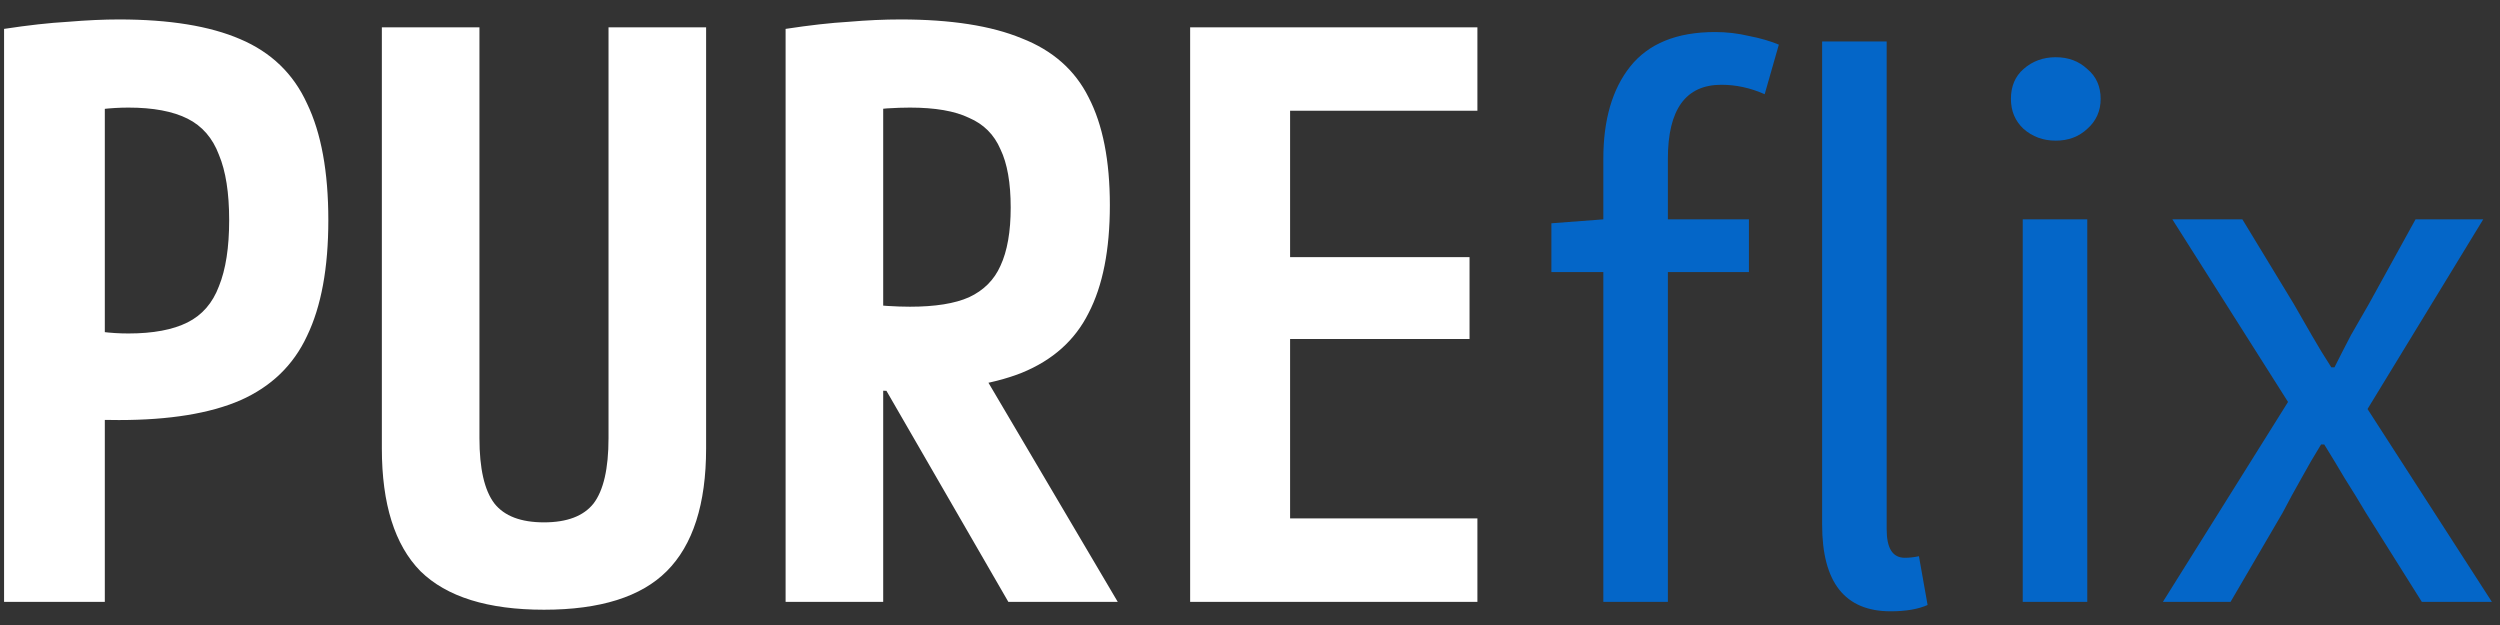 <svg width="108" height="27" viewBox="0 0 108 27" fill="none" xmlns="http://www.w3.org/2000/svg">
<rect x="0" y="0" width="108" height="27" fill="#333333" stroke="none"/>
<path d="M0.176 1.248C1.219 1.089 2.137 0.987 2.93 0.942C3.746 0.874 4.483 0.84 5.14 0.84C7.316 0.84 9.061 1.123 10.376 1.69C11.713 2.257 12.677 3.186 13.266 4.478C13.878 5.747 14.184 7.425 14.184 9.51C14.184 11.573 13.878 13.239 13.266 14.508C12.677 15.777 11.713 16.707 10.376 17.296C9.061 17.863 7.316 18.146 5.14 18.146C4.573 18.146 4.018 18.135 3.474 18.112C2.93 18.067 2.431 18.021 1.978 17.976L3.406 14.236C3.746 14.259 4.086 14.293 4.426 14.338C4.789 14.383 5.163 14.406 5.548 14.406C6.613 14.406 7.463 14.247 8.098 13.93C8.733 13.613 9.186 13.091 9.458 12.366C9.753 11.641 9.9 10.689 9.9 9.51C9.9 8.331 9.753 7.391 9.458 6.688C9.186 5.963 8.733 5.441 8.098 5.124C7.463 4.807 6.613 4.648 5.548 4.648C5.163 4.648 4.777 4.671 4.392 4.716C4.029 4.739 3.701 4.773 3.406 4.818L4.528 3.662V26H0.176V1.248ZM23.5 26.34C21.075 26.34 19.295 25.785 18.162 24.674C17.051 23.541 16.496 21.773 16.496 19.37V1.18H20.712V18.928C20.712 20.243 20.927 21.183 21.358 21.75C21.789 22.294 22.503 22.566 23.5 22.566C24.497 22.566 25.211 22.294 25.642 21.75C26.073 21.183 26.288 20.243 26.288 18.928V1.18H30.504V19.37C30.504 21.773 29.937 23.541 28.804 24.674C27.693 25.785 25.925 26.34 23.5 26.34ZM33.938 1.248C34.981 1.089 35.887 0.987 36.658 0.942C37.451 0.874 38.199 0.84 38.902 0.84C41.078 0.84 42.823 1.112 44.138 1.656C45.475 2.177 46.439 3.027 47.028 4.206C47.64 5.385 47.946 6.937 47.946 8.864C47.946 10.791 47.64 12.343 47.028 13.522C46.439 14.701 45.475 15.562 44.138 16.106C42.823 16.627 41.078 16.888 38.902 16.888C38.335 16.888 37.78 16.877 37.236 16.854C36.692 16.809 36.193 16.763 35.74 16.718L37.168 13.08C37.576 13.148 37.961 13.193 38.324 13.216C38.687 13.239 39.015 13.25 39.31 13.25C40.398 13.25 41.248 13.114 41.86 12.842C42.495 12.547 42.948 12.094 43.22 11.482C43.515 10.847 43.662 10.009 43.662 8.966C43.662 7.901 43.515 7.062 43.22 6.45C42.948 5.815 42.495 5.362 41.86 5.09C41.248 4.795 40.398 4.648 39.31 4.648C39.015 4.648 38.687 4.659 38.324 4.682C37.984 4.705 37.587 4.75 37.134 4.818L38.154 3.662V26H33.938V1.248ZM43.56 26L37.236 15.052H41.826L48.286 26H43.56ZM51.414 26V1.18H63.824V4.784H55.732V11.108H63.484V14.644H55.732V22.396H63.824V26H51.414Z" fill="white"/>
<path d="M75.554 11.754H72.052V26H69.264V11.754H67.02V9.646L69.264 9.476V6.858C69.264 5.181 69.649 3.855 70.42 2.88C71.213 1.883 72.437 1.384 74.092 1.384C74.591 1.384 75.078 1.441 75.554 1.554C76.03 1.645 76.461 1.769 76.846 1.928L76.234 4.07C75.622 3.798 74.999 3.662 74.364 3.662C72.823 3.662 72.052 4.727 72.052 6.858V9.476H75.554V11.754ZM81.674 26.408C79.702 26.408 78.716 25.161 78.716 22.668V1.792H81.504V22.872C81.504 23.688 81.764 24.096 82.286 24.096C82.49 24.096 82.694 24.073 82.898 24.028L83.272 26.136C82.864 26.317 82.331 26.408 81.674 26.408ZM88.81 6.076C88.266 6.076 87.801 5.906 87.416 5.566C87.053 5.226 86.872 4.795 86.872 4.274C86.872 3.73 87.053 3.299 87.416 2.982C87.801 2.642 88.266 2.472 88.81 2.472C89.354 2.472 89.807 2.642 90.17 2.982C90.555 3.299 90.748 3.73 90.748 4.274C90.748 4.795 90.555 5.226 90.17 5.566C89.807 5.906 89.354 6.076 88.81 6.076ZM87.382 26V9.476H90.17V26H87.382ZM93.437 26L98.843 17.364L93.845 9.476H96.871L99.081 13.114C99.33 13.545 99.591 13.998 99.863 14.474C100.135 14.95 100.418 15.415 100.713 15.868H100.849C101.076 15.415 101.314 14.95 101.563 14.474C101.835 13.998 102.096 13.545 102.345 13.114L104.351 9.476H107.275L102.277 17.67L107.649 26H104.623L102.209 22.158C101.914 21.659 101.608 21.161 101.291 20.662C100.996 20.163 100.702 19.676 100.407 19.2H100.271C99.976 19.676 99.693 20.163 99.421 20.662C99.149 21.138 98.877 21.637 98.605 22.158L96.361 26H93.437Z" fill="#0466C8"/>
</svg>
